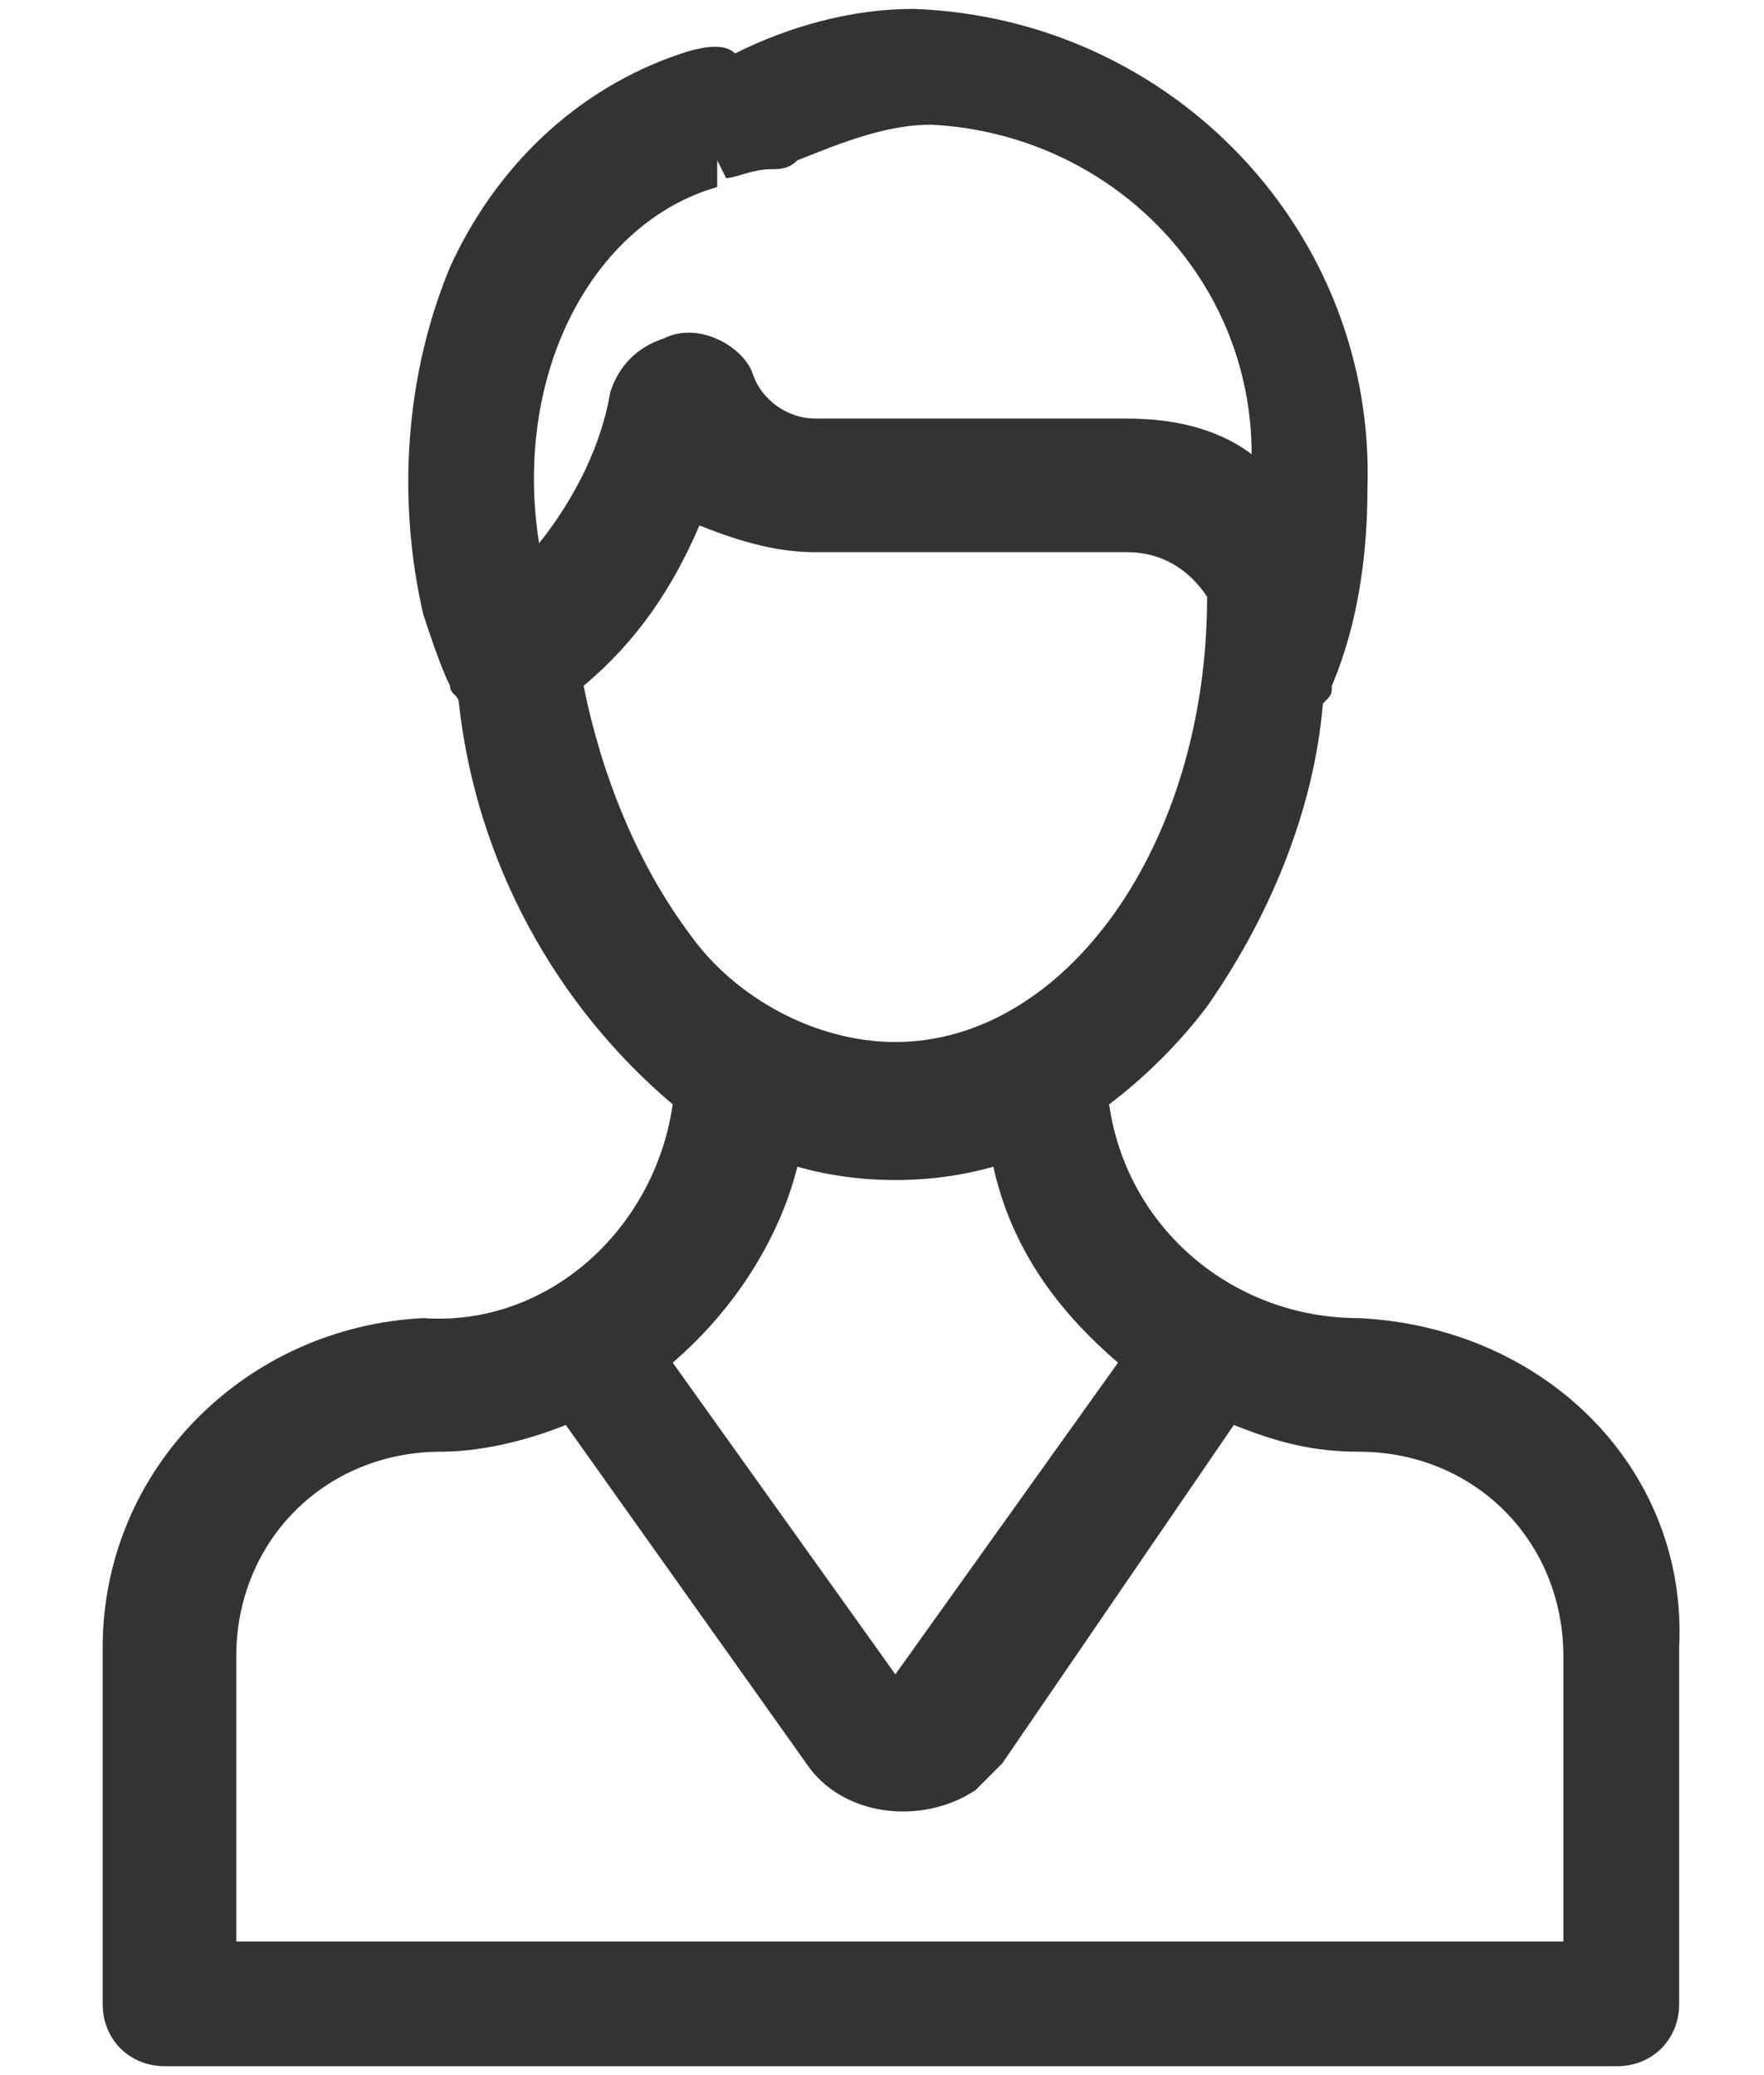 <?xml version="1.0" encoding="utf-8"?>
<!-- Generator: Adobe Illustrator 23.1.1, SVG Export Plug-In . SVG Version: 6.00 Build 0)  -->
<svg width="17px" height="20px" version="1.1" id="Layer_1" xmlns="http://www.w3.org/2000/svg" xmlns:xlink="http://www.w3.org/1999/xlink" x="0px" y="0px"
	 viewBox="0 0 18.1 23.3" style="enable-background:new 0 0 18.1 23.3;" xml:space="preserve">
<style type="text/css">
	.st0{fill:#333333;}
</style>
<path id="Path_55" class="st0" d="M14.4,14.8c-1.4,0-2.6-1-2.8-2.4c0.4-0.3,0.8-0.7,1.1-1.1c0.7-1,1.2-2.2,1.3-3.4
	c0.1-0.1,0.1-0.1,0.1-0.2c0.3-0.7,0.4-1.5,0.4-2.2c0.1-2.9-2.2-5.3-5.1-5.4c-0.7,0-1.4,0.2-2,0.5c-0.1-0.1-0.3-0.1-0.6,0
	C5.6,1,4.7,1.9,4.2,3C3.7,4.2,3.6,5.6,3.9,6.9C4,7.2,4.1,7.5,4.2,7.7c0,0.1,0.1,0.1,0.1,0.2c0.2,1.8,1.1,3.4,2.4,4.5
	c-0.2,1.4-1.4,2.5-2.8,2.4c-2,0.1-3.6,1.7-3.6,3.7v4c0,0.4,0.3,0.7,0.7,0.7h16.3c0.4,0,0.7-0.3,0.7-0.7v-4
	C18.1,16.5,16.5,14.9,14.4,14.8z M5.5,16l2.7,3.8c0.4,0.6,1.3,0.7,1.9,0.3c0.1-0.1,0.2-0.2,0.3-0.3L13,16c0.5,0.2,0.9,0.3,1.4,0.3
	c1.3,0,2.3,1,2.3,2.3v3.2H1.8v-3.2c0-1.3,1-2.3,2.3-2.3C4.5,16.3,5,16.2,5.5,16z M5.7,7.7c0.6-0.5,1-1.1,1.3-1.8
	c0.5,0.2,0.9,0.3,1.3,0.3h3.5c0.4,0,0.7,0.2,0.9,0.5c0,2.8-1.6,5-3.5,5c-0.9,0-1.8-0.5-2.3-1.2l0,0l0,0C6.3,9.7,5.9,8.7,5.7,7.7
	L5.7,7.7z M8.1,13.1c0.7,0.2,1.5,0.2,2.2,0c0.2,0.9,0.7,1.6,1.4,2.2l-2.5,3.5l-2.5-3.5C7.4,14.7,7.9,13.9,8.1,13.1L8.1,13.1z
	 M7.2,1.8L7.3,2c0.1,0,0.3-0.1,0.5-0.1c0.1,0,0.2,0,0.3-0.1c0.5-0.2,1-0.4,1.5-0.4c2,0.1,3.6,1.7,3.6,3.7c-0.4-0.3-0.9-0.4-1.4-0.4
	H8.3C8,4.7,7.7,4.5,7.6,4.2C7.5,3.9,7,3.6,6.6,3.8C6.3,3.9,6.1,4.1,6,4.4C5.9,5,5.6,5.6,5.2,6.1c-0.3-1.9,0.6-3.6,2-4V1.8L7.2,1.8z"
	/>
</svg>
